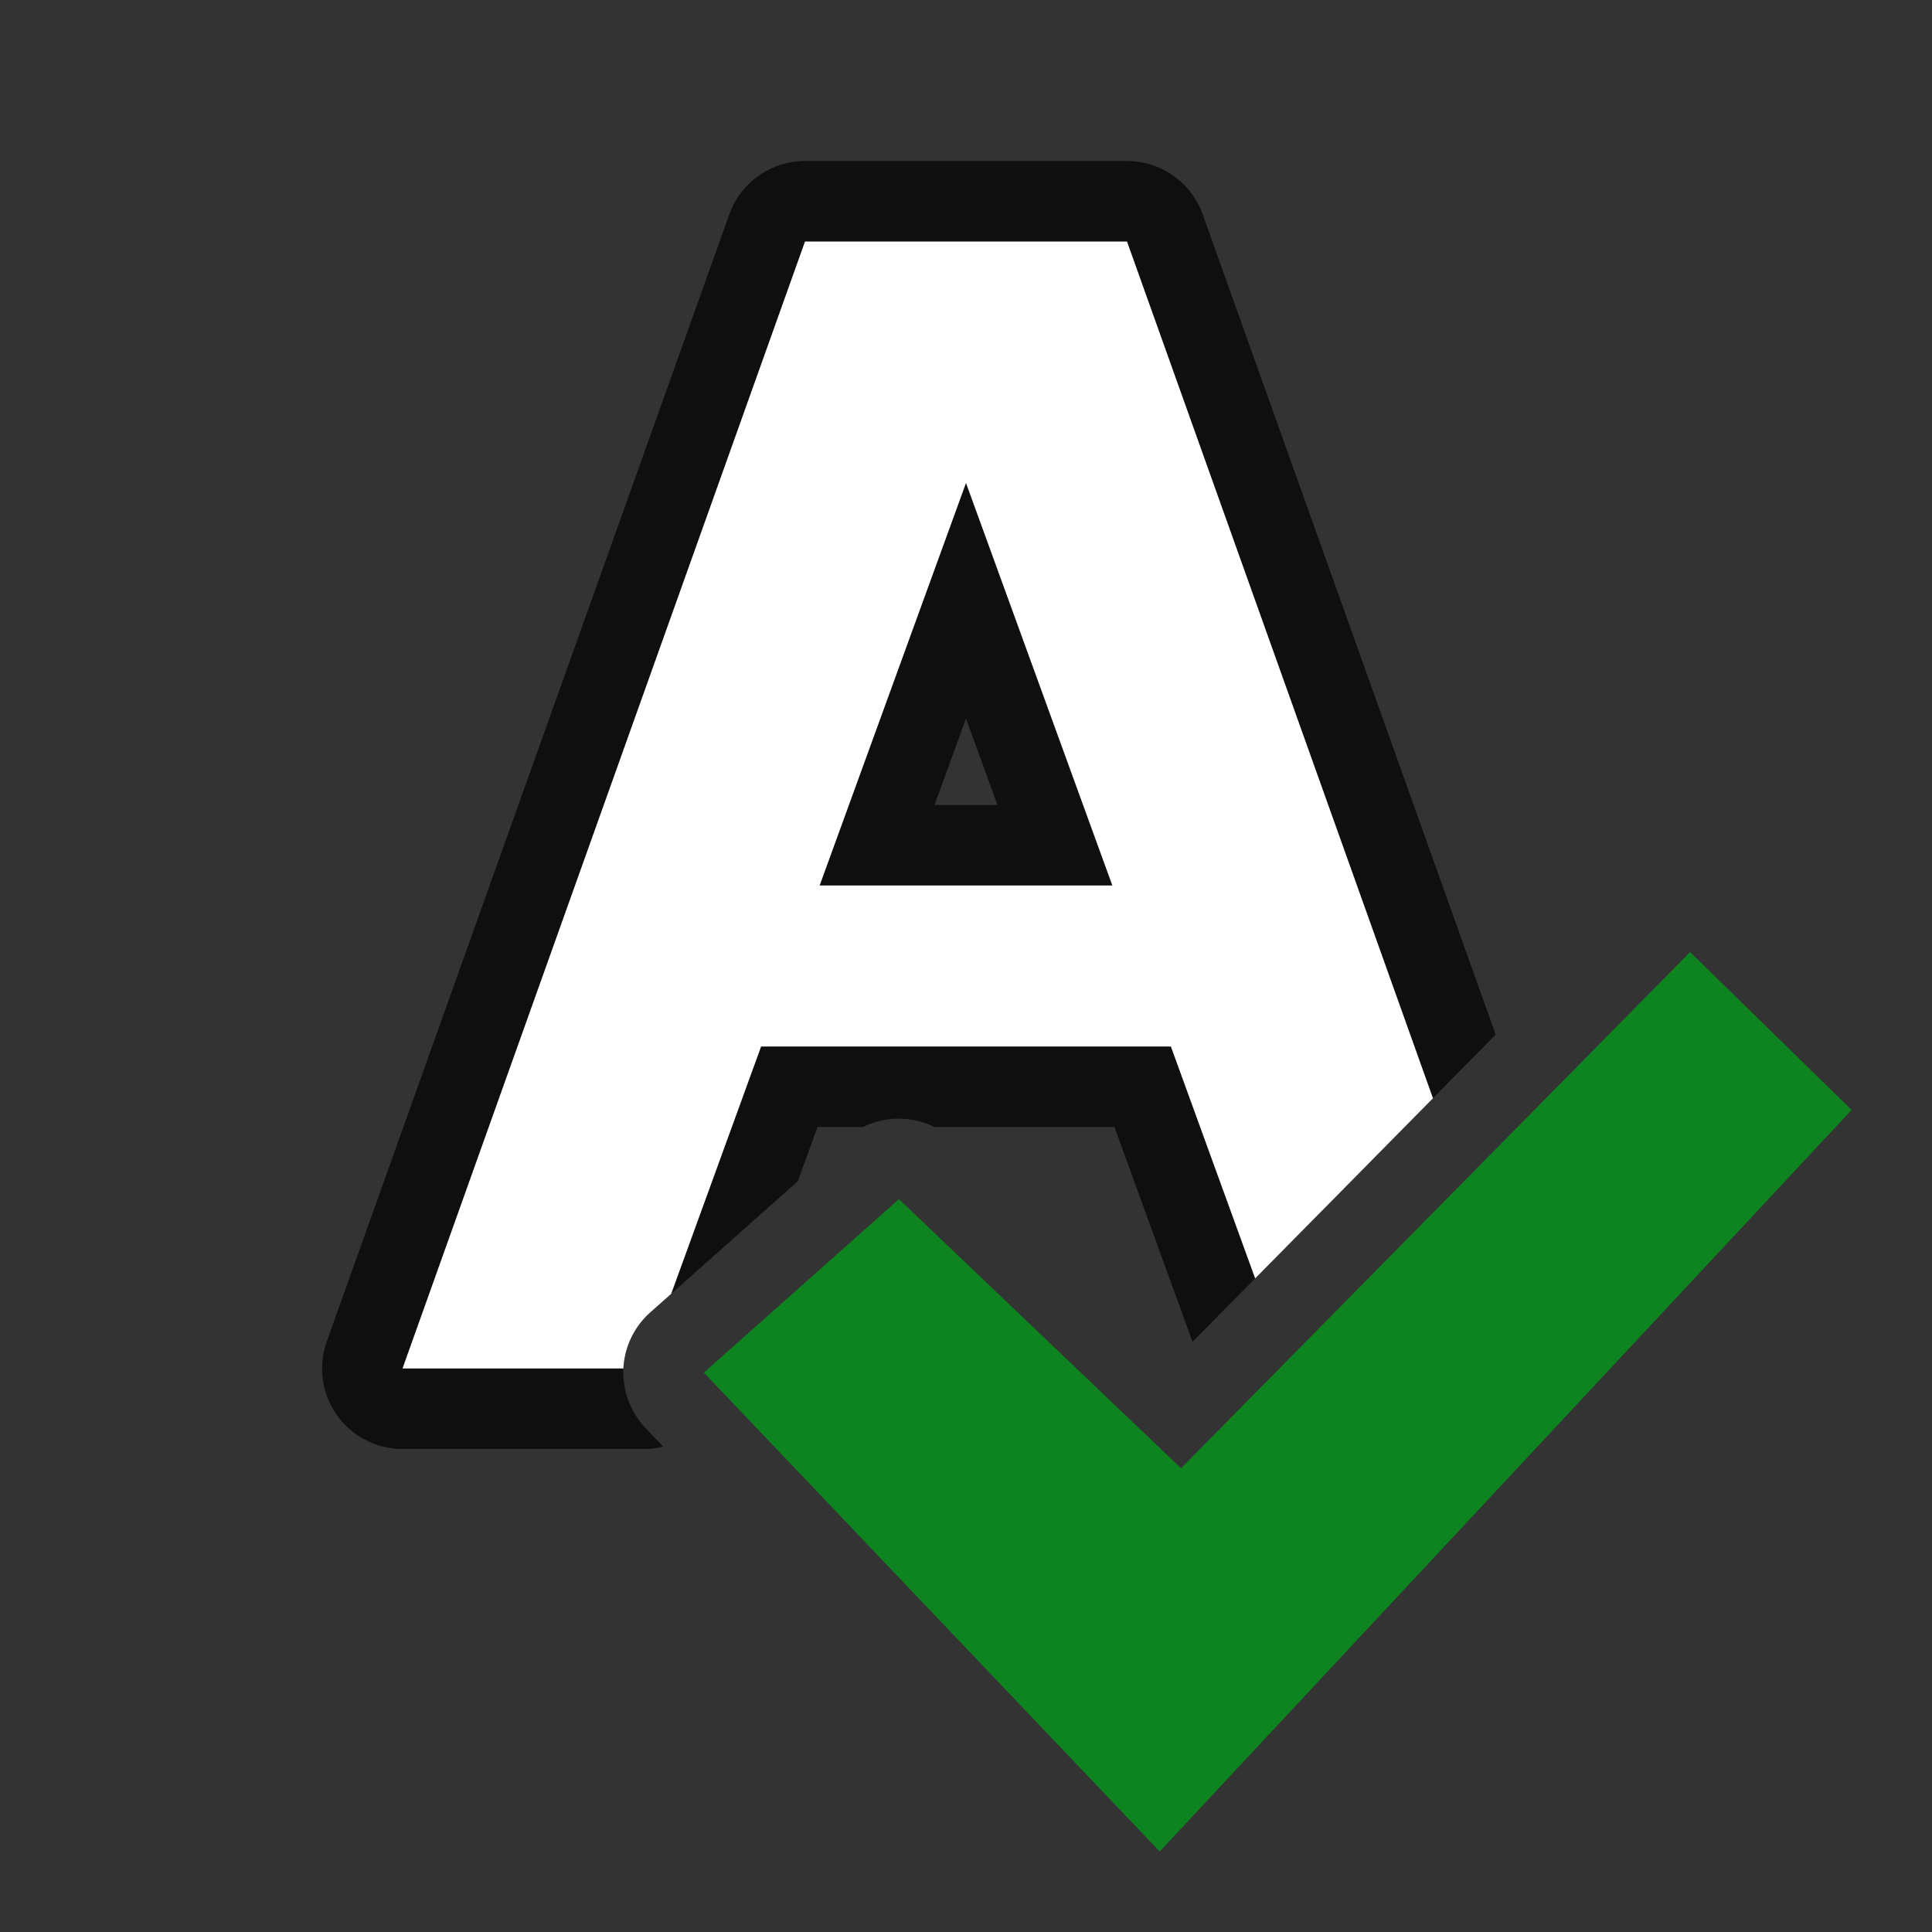 <?xml version="1.0" encoding="UTF-8" standalone="no"?>
<svg
   xmlns:dc="http://purl.org/dc/elements/1.1/"
   xmlns:cc="http://creativecommons.org/ns#"
   xmlns:rdf="http://www.w3.org/1999/02/22-rdf-syntax-ns#"
   xmlns:svg="http://www.w3.org/2000/svg"
   xmlns="http://www.w3.org/2000/svg"
   xmlns:sodipodi="http://sodipodi.sourceforge.net/DTD/sodipodi-0.dtd"
   xmlns:inkscape="http://www.inkscape.org/namespaces/inkscape"
   viewBox="0 0 24 24"
   version="1.1"
   id="svg6"
   sodipodi:docname="lc_spelling.svg"
   inkscape:version="1.0.1 (3bc2e813f5, 2020-09-07)"
   inkscape:export-filename="/home/jupiter007/Libreoffice yaru theme fullcolor/build/cmd/lc_spelling.png"
   inkscape:export-xdpi="96"
   inkscape:export-ydpi="96">
  <rect x="0" y="0" width="24" height="24" fill="#333333" stroke="none"/>
  <defs
     id="defs10">
    <radialGradient
       id="f"
       cx="69.576"
       cy="57.161"
       gradientTransform="matrix(-8.7939626e-4,0.492,-0.485,-8.6550631e-4,42.519,-20.706)"
       gradientUnits="userSpaceOnUse"
       r="31">
      <stop
         offset="0"
         stop-color="#cdf87e"
         id="stop23" />
      <stop
         offset=".262"
         stop-color="#a2e34f"
         id="stop25" />
      <stop
         offset=".661"
         stop-color="#68b723"
         id="stop27" />
      <stop
         offset="1"
         stop-color="#1d7e0d"
         id="stop29" />
    </radialGradient>
  </defs>
  <sodipodi:namedview
     pagecolor="#ffffff"
     bordercolor="#666666"
     borderopacity="1"
     objecttolerance="10"
     gridtolerance="10"
     guidetolerance="10"
     inkscape:pageopacity="0"
     inkscape:pageshadow="2"
     inkscape:window-width="1920"
     inkscape:window-height="1011"
     id="namedview8"
     showgrid="true"
     inkscape:zoom="32"
     inkscape:cx="7.3378942"
     inkscape:cy="12.068183"
     inkscape:window-x="1920"
     inkscape:window-y="32"
     inkscape:window-maximized="1"
     inkscape:current-layer="svg6"
     inkscape:document-rotation="0">
    <inkscape:grid
       type="xygrid"
       id="grid828" />
  </sodipodi:namedview>
  <path
     id="path849"
     style="color:#000000;font-style:normal;font-variant:normal;font-weight:normal;font-stretch:normal;font-size:medium;line-height:normal;font-family:sans-serif;font-variant-ligatures:normal;font-variant-position:normal;font-variant-caps:normal;font-variant-numeric:normal;font-variant-alternates:normal;font-variant-east-asian:normal;font-feature-settings:normal;font-variation-settings:normal;text-indent:0;text-align:start;text-decoration:none;text-decoration-line:none;text-decoration-style:solid;text-decoration-color:#000000;letter-spacing:normal;word-spacing:normal;text-transform:none;writing-mode:lr-tb;direction:ltr;text-orientation:mixed;dominant-baseline:auto;baseline-shift:baseline;text-anchor:start;white-space:normal;shape-padding:0;shape-margin:0;inline-size:0;clip-rule:nonzero;display:inline;overflow:visible;visibility:visible;isolation:auto;mix-blend-mode:normal;color-interpolation:sRGB;color-interpolation-filters:linearRGB;solid-color:#000000;solid-opacity:1;vector-effect:none;fill:#000000;fill-opacity:1;fill-rule:nonzero;stroke:none;stroke-width:2;stroke-linecap:butt;stroke-linejoin:round;stroke-miterlimit:4;stroke-dasharray:none;stroke-dashoffset:0;stroke-opacity:1;color-rendering:auto;image-rendering:auto;shape-rendering:auto;text-rendering:auto;enable-background:accumulate;stop-color:#000000;stop-opacity:1;opacity:0.7"
     d="M 10 2 A 1 1 0 0 0 9.059 2.664 L 4.059 16.664 A 1 1 0 0 0 5 18 L 8 18 A 1 1 0 0 0 8.238 17.971 L 8.02 17.74 A 1 1 0 0 1 8.078 16.303 L 9.91 14.674 L 10.156 14 L 10.723 14 A 1 1 0 0 1 11.607 14 L 13.844 14 L 14.814 16.668 L 16.371 15.092 L 15.484 12.658 A 1 1 0 0 0 14.545 12 L 13.818 12 A 1 1 0 0 0 14.758 10.658 L 12.939 5.658 A 1 1 0 0 0 11.061 5.658 L 9.242 10.658 A 1 1 0 0 0 10.182 12 L 9.455 12 A 1 1 0 0 0 8.516 12.658 L 7.299 16 L 6.418 16 L 10.705 4 L 13.295 4 L 17.021 14.432 L 18.58 12.852 L 14.941 2.664 A 1 1 0 0 0 14 2 L 10 2 z M 12 8.926 L 12.391 10 L 11.609 10 L 12 8.926 z M 19.326 14.943 L 16.311 18 L 17.701 18 L 19.666 15.895 L 19.326 14.943 z " />
  <path
     id="path820"
     style="fill:#ffffff;fill-opacity:1;stroke:none;stroke-width:1px;stroke-linecap:butt;stroke-linejoin:miter;stroke-opacity:1"
     d="M 10 3 L 5 17 L 7.744 17 A 1 1 0 0 1 8.078 16.303 L 8.338 16.072 L 9.455 13 L 14.545 13 L 15.592 15.881 L 17.801 13.643 L 14 3 L 10 3 z M 12 6 L 13.818 11 L 10.182 11 L 12 6 z M 18.547 15.732 L 17.297 17 L 18.635 17 L 18.898 16.717 L 18.547 15.732 z " />
  <path
     inkscape:connector-curvature="0"
     style="fill:#0e8420;fill-opacity:1;stroke-width:0.937"
     d="m 14.671,18.239 6.324,-6.412 2.006,1.961 L 14.406,23 8.743,17.051 11.167,14.896 Z"
     id="path40"
     sodipodi:nodetypes="ccccccc" />
</svg>
